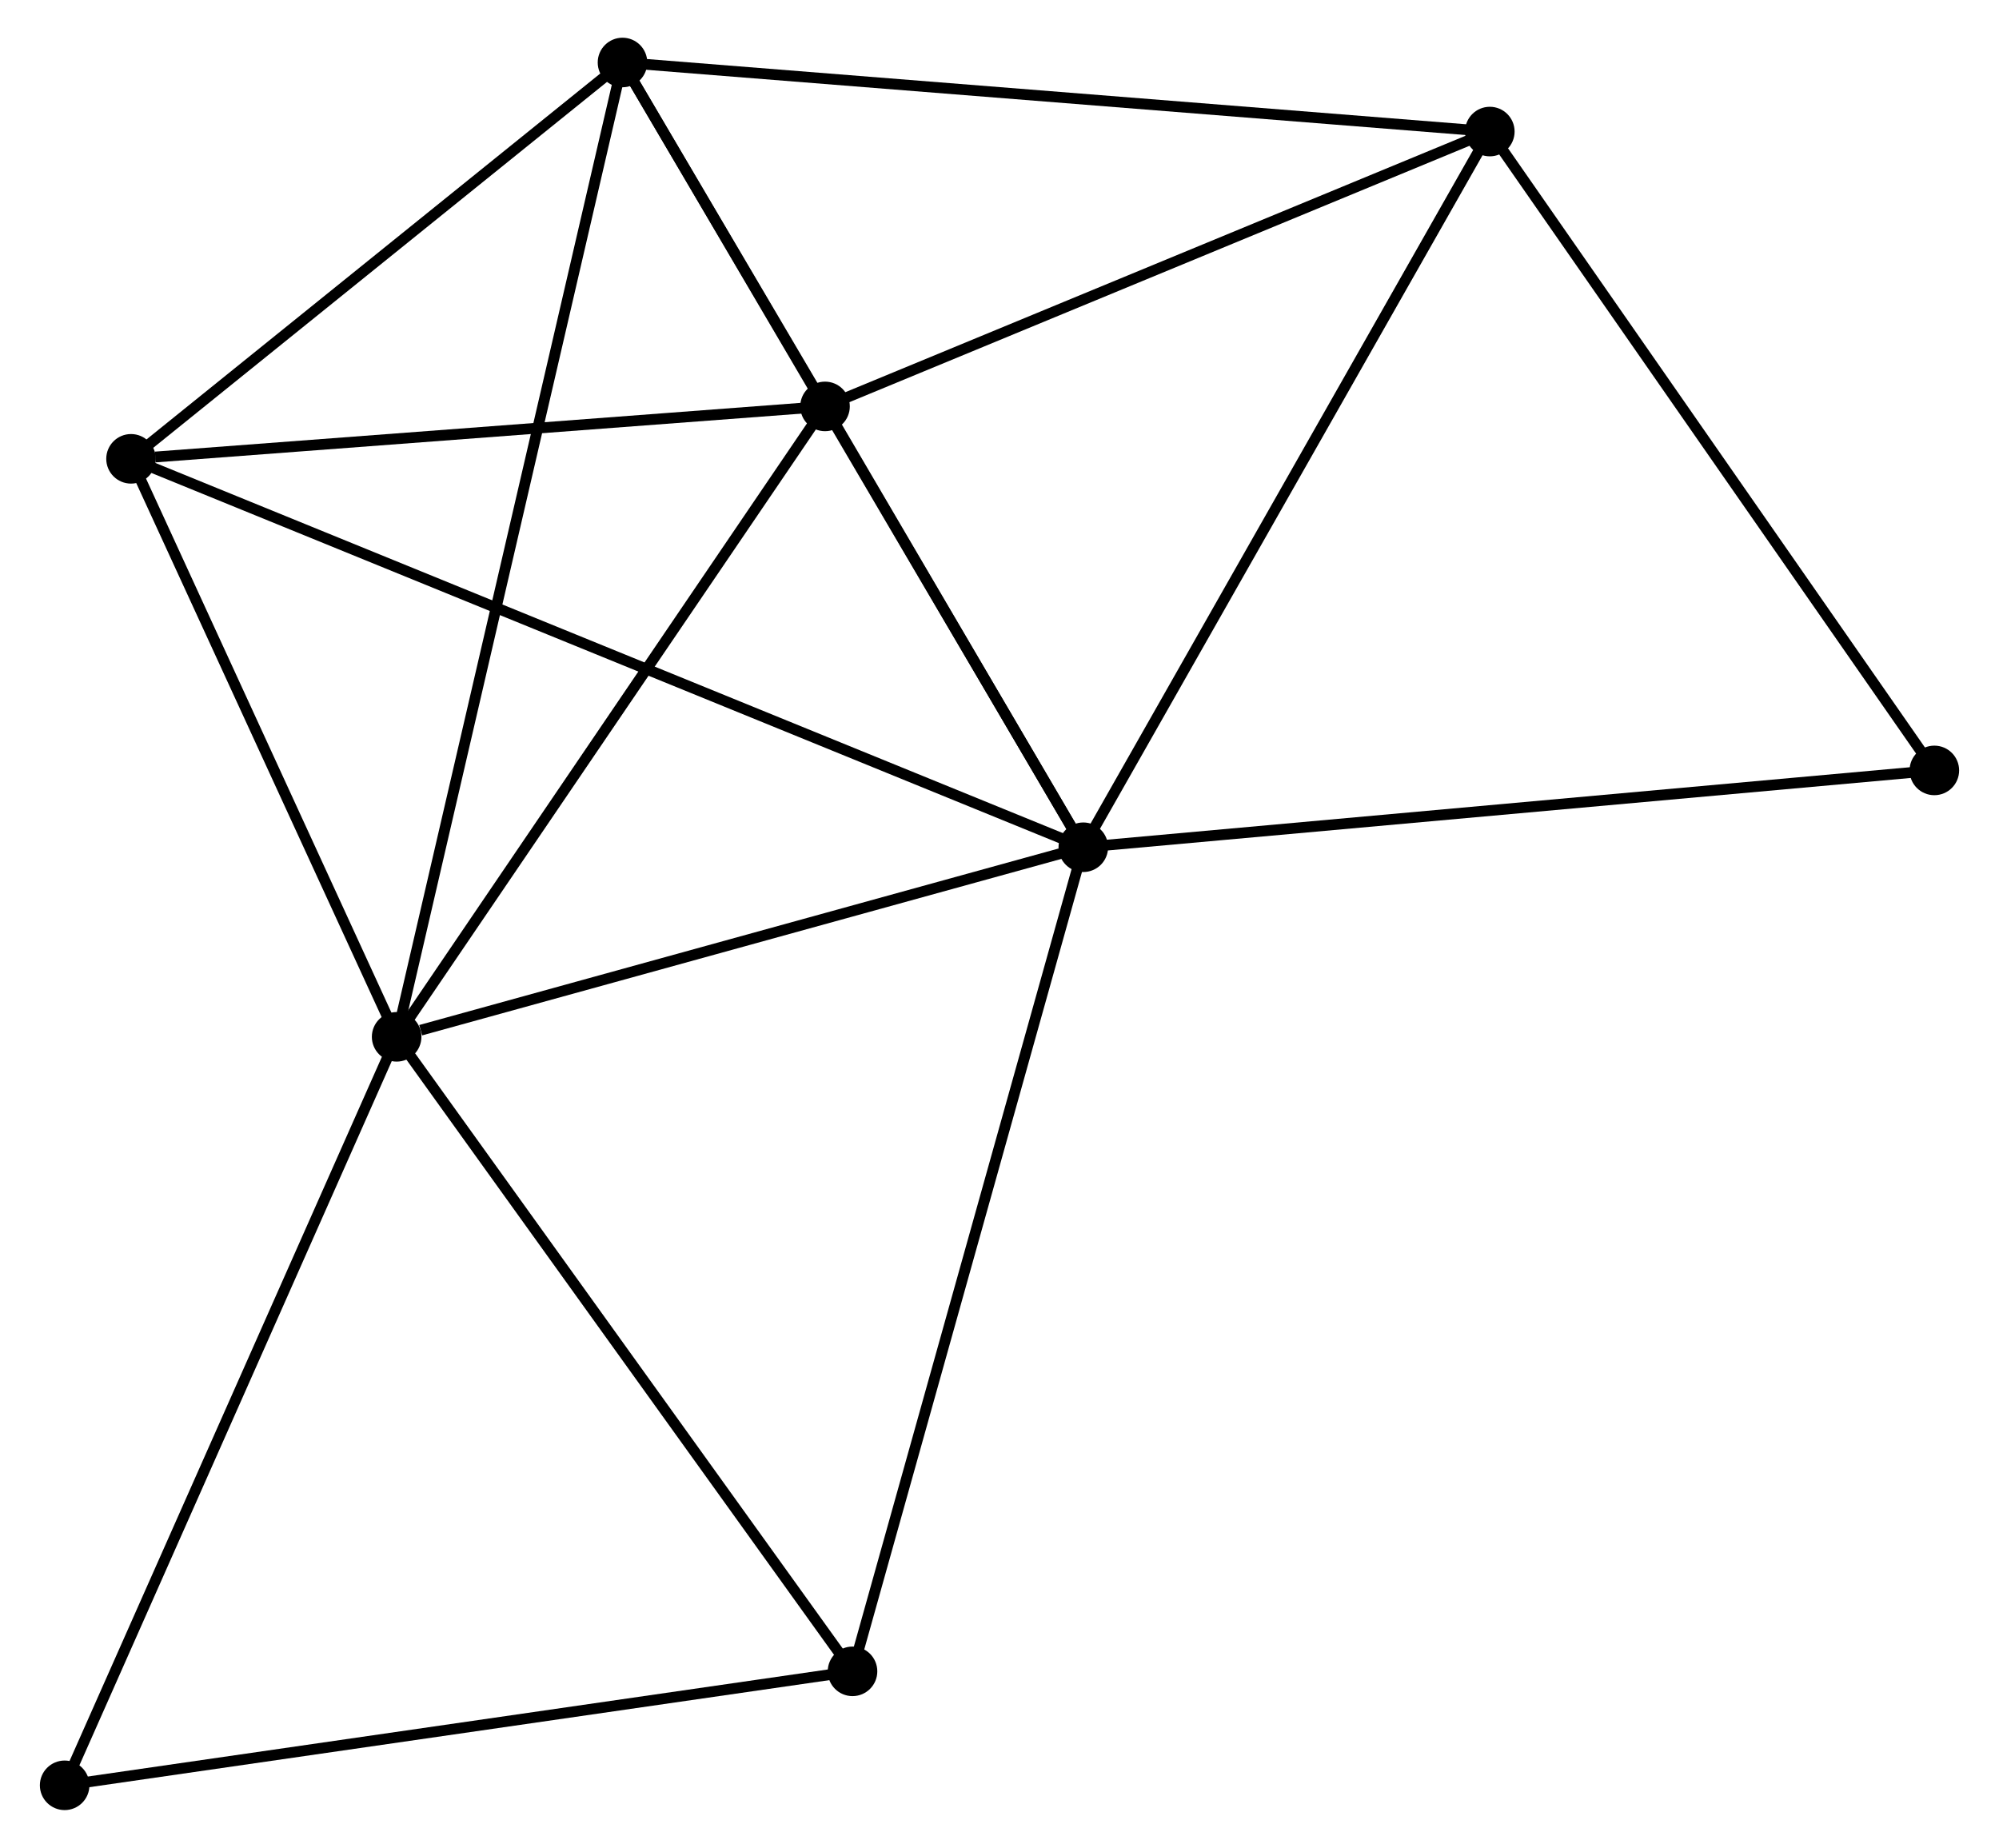 <?xml version="1.0" encoding="UTF-8" standalone="no"?>
<!DOCTYPE svg PUBLIC "-//W3C//DTD SVG 1.1//EN"
 "http://www.w3.org/Graphics/SVG/1.1/DTD/svg11.dtd">
<!-- Generated by graphviz version 2.36.0 (20140111.2315)
 -->
<!-- Title: %3 Pages: 1 -->
<svg width="185pt" height="171pt"
 viewBox="0.00 0.00 185.14 171.50" xmlns="http://www.w3.org/2000/svg" xmlns:xlink="http://www.w3.org/1999/xlink">
<g id="graph0" class="graph" transform="scale(1 1) rotate(0) translate(4 167.496)">
<title>%3</title>
<!-- 0 -->
<g id="node1" class="node"><title>0</title>
<ellipse fill="black" stroke="black" cx="96.348" cy="-88.862" rx="1.8" ry="1.8"/>
</g>
<!-- 1 -->
<g id="node2" class="node"><title>1</title>
<ellipse fill="black" stroke="black" cx="32.614" cy="-71.267" rx="1.8" ry="1.8"/>
</g>
<!-- 0&#45;&#45;1 -->
<g id="edge1" class="edge"><title>0&#45;&#45;1</title>
<path fill="none" stroke="black" d="M94.509,-88.354C85.366,-85.83 44.835,-74.64 34.846,-71.882"/>
</g>
<!-- 2 -->
<g id="node3" class="node"><title>2</title>
<ellipse fill="black" stroke="black" cx="72.376" cy="-129.776" rx="1.8" ry="1.8"/>
</g>
<!-- 0&#45;&#45;2 -->
<g id="edge2" class="edge"><title>0&#45;&#45;2</title>
<path fill="none" stroke="black" d="M95.318,-90.62C91.375,-97.35 77.265,-121.43 73.375,-128.07"/>
</g>
<!-- 3 -->
<g id="node4" class="node"><title>3</title>
<ellipse fill="black" stroke="black" cx="53.578" cy="-161.696" rx="1.8" ry="1.8"/>
</g>
<!-- 0&#45;&#45;3 -->
<g id="edge3" class="edge"><title>0&#45;&#45;3</title>
<path fill="none" stroke="black" d="M95.291,-90.662C89.373,-100.739 60.418,-150.047 54.598,-159.959"/>
</g>
<!-- 4 -->
<g id="node5" class="node"><title>4</title>
<ellipse fill="black" stroke="black" cx="134.08" cy="-155.286" rx="1.8" ry="1.8"/>
</g>
<!-- 0&#45;&#45;4 -->
<g id="edge4" class="edge"><title>0&#45;&#45;4</title>
<path fill="none" stroke="black" d="M97.281,-90.504C102.456,-99.614 127.602,-143.883 133.041,-153.458"/>
</g>
<!-- 5 -->
<g id="node6" class="node"><title>5</title>
<ellipse fill="black" stroke="black" cx="7.961" cy="-124.912" rx="1.8" ry="1.8"/>
</g>
<!-- 0&#45;&#45;5 -->
<g id="edge5" class="edge"><title>0&#45;&#45;5</title>
<path fill="none" stroke="black" d="M94.502,-89.615C82.999,-94.306 21.27,-119.484 9.797,-124.163"/>
</g>
<!-- 6 -->
<g id="node7" class="node"><title>6</title>
<ellipse fill="black" stroke="black" cx="74.928" cy="-12.378" rx="1.8" ry="1.8"/>
</g>
<!-- 0&#45;&#45;6 -->
<g id="edge6" class="edge"><title>0&#45;&#45;6</title>
<path fill="none" stroke="black" d="M95.819,-86.971C92.855,-76.389 78.354,-24.611 75.439,-14.202"/>
</g>
<!-- 8 -->
<g id="node8" class="node"><title>8</title>
<ellipse fill="black" stroke="black" cx="175.34" cy="-95.993" rx="1.8" ry="1.8"/>
</g>
<!-- 0&#45;&#45;8 -->
<g id="edge7" class="edge"><title>0&#45;&#45;8</title>
<path fill="none" stroke="black" d="M98.301,-89.038C109.229,-90.025 162.706,-94.852 173.456,-95.823"/>
</g>
<!-- 1&#45;&#45;2 -->
<g id="edge8" class="edge"><title>1&#45;&#45;2</title>
<path fill="none" stroke="black" d="M33.762,-72.955C39.568,-81.499 65.661,-119.895 71.299,-128.192"/>
</g>
<!-- 1&#45;&#45;3 -->
<g id="edge9" class="edge"><title>1&#45;&#45;3</title>
<path fill="none" stroke="black" d="M33.052,-73.155C35.781,-84.924 50.421,-148.08 53.142,-159.818"/>
</g>
<!-- 1&#45;&#45;5 -->
<g id="edge10" class="edge"><title>1&#45;&#45;5</title>
<path fill="none" stroke="black" d="M31.794,-73.052C28.051,-81.196 12.611,-114.793 8.809,-123.065"/>
</g>
<!-- 1&#45;&#45;6 -->
<g id="edge11" class="edge"><title>1&#45;&#45;6</title>
<path fill="none" stroke="black" d="M33.835,-69.568C40.014,-60.968 67.782,-22.323 73.782,-13.972"/>
</g>
<!-- 7 -->
<g id="node9" class="node"><title>7</title>
<ellipse fill="black" stroke="black" cx="1.8" cy="-1.8" rx="1.8" ry="1.8"/>
</g>
<!-- 1&#45;&#45;7 -->
<g id="edge12" class="edge"><title>1&#45;&#45;7</title>
<path fill="none" stroke="black" d="M31.853,-69.549C27.627,-60.022 7.09,-13.726 2.648,-3.712"/>
</g>
<!-- 2&#45;&#45;3 -->
<g id="edge13" class="edge"><title>2&#45;&#45;3</title>
<path fill="none" stroke="black" d="M71.365,-131.492C68.07,-137.086 57.672,-154.743 54.503,-160.124"/>
</g>
<!-- 2&#45;&#45;4 -->
<g id="edge14" class="edge"><title>2&#45;&#45;4</title>
<path fill="none" stroke="black" d="M74.156,-130.512C83.166,-134.237 123.659,-150.978 132.409,-154.596"/>
</g>
<!-- 2&#45;&#45;5 -->
<g id="edge15" class="edge"><title>2&#45;&#45;5</title>
<path fill="none" stroke="black" d="M70.517,-129.635C61.276,-128.938 20.312,-125.845 10.216,-125.082"/>
</g>
<!-- 3&#45;&#45;4 -->
<g id="edge16" class="edge"><title>3&#45;&#45;4</title>
<path fill="none" stroke="black" d="M55.568,-161.538C66.705,-160.651 121.204,-156.312 132.159,-155.439"/>
</g>
<!-- 3&#45;&#45;5 -->
<g id="edge17" class="edge"><title>3&#45;&#45;5</title>
<path fill="none" stroke="black" d="M52.06,-160.472C45.134,-154.887 16.565,-131.85 9.531,-126.178"/>
</g>
<!-- 4&#45;&#45;8 -->
<g id="edge18" class="edge"><title>4&#45;&#45;8</title>
<path fill="none" stroke="black" d="M135.27,-153.576C141.295,-144.917 168.372,-106.006 174.223,-97.598"/>
</g>
<!-- 6&#45;&#45;7 -->
<g id="edge19" class="edge"><title>6&#45;&#45;7</title>
<path fill="none" stroke="black" d="M73.12,-12.116C63.091,-10.666 14.354,-3.616 3.813,-2.091"/>
</g>
</g>
</svg>
